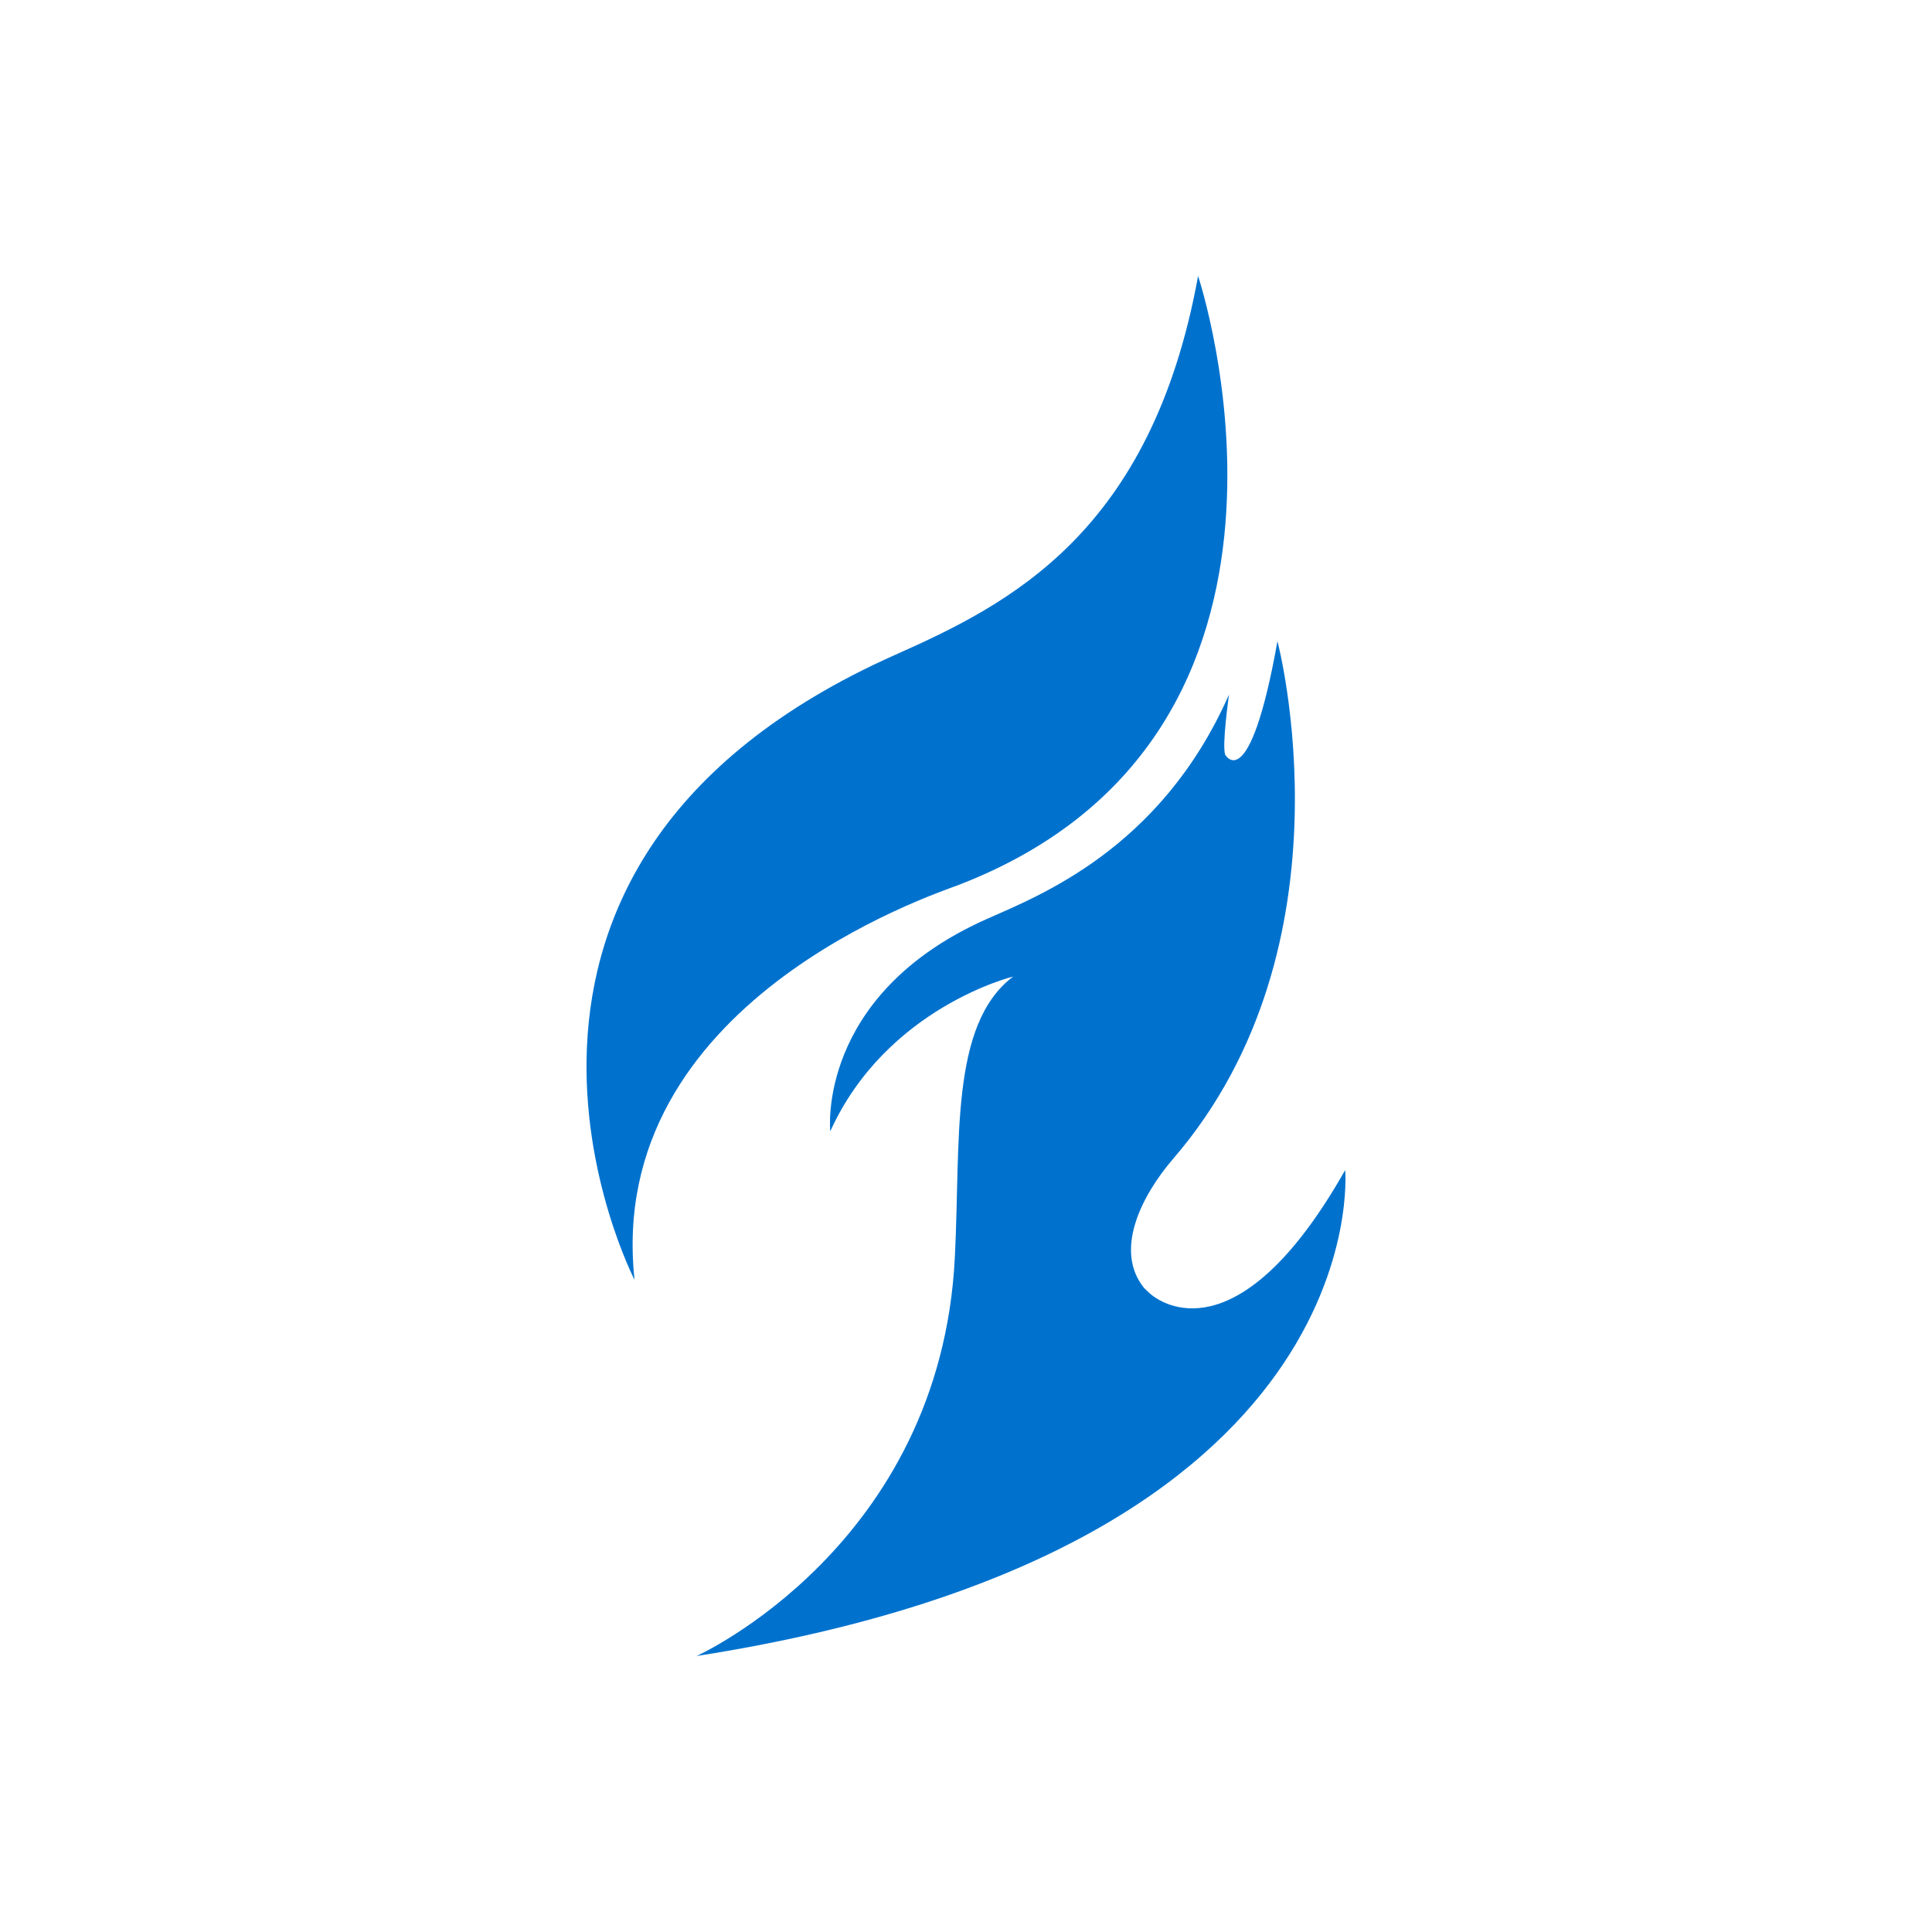 <svg xmlns="http://www.w3.org/2000/svg" width="279.995" height="280" viewBox="0 0 279.995 280">
    <g fill="#0072ce">
        <path d="M194.953 169.569c-14.489 25.591-25.498 20.32-28.316 17.884-.444-.4-.858-.827-.858-.827-4.307-5.369-.444-13.249 4.244-18.693 26.773-31.044 15.111-75.004 15.111-75.004-4.049 22.667-7.556 16.471-7.556 16.471-.538-1.169.533-8.733.533-8.733-9.924 22.489-27.698 29.204-35.204 32.564-24.667 11.031-22.582 30.724-22.582 30.724 8.151-17.96 26.502-22.427 26.502-22.427-9.222 6.982-7.591 23.827-8.444 40.644-2.067 41.902-37.436 57.827-37.436 57.827 98.978-15.458 94.004-70.431 94.004-70.431z"/>
        <path d="M138.967 128.236C195.753 106.298 173.633 40 173.633 40c-6.773 37.249-27.333 47.529-43.858 54.884-68.809 30.622-37.813 90.6-37.813 90.6-4.338-40.182 43.391-55.853 47.004-57.249z"/>
    </g>
</svg>
